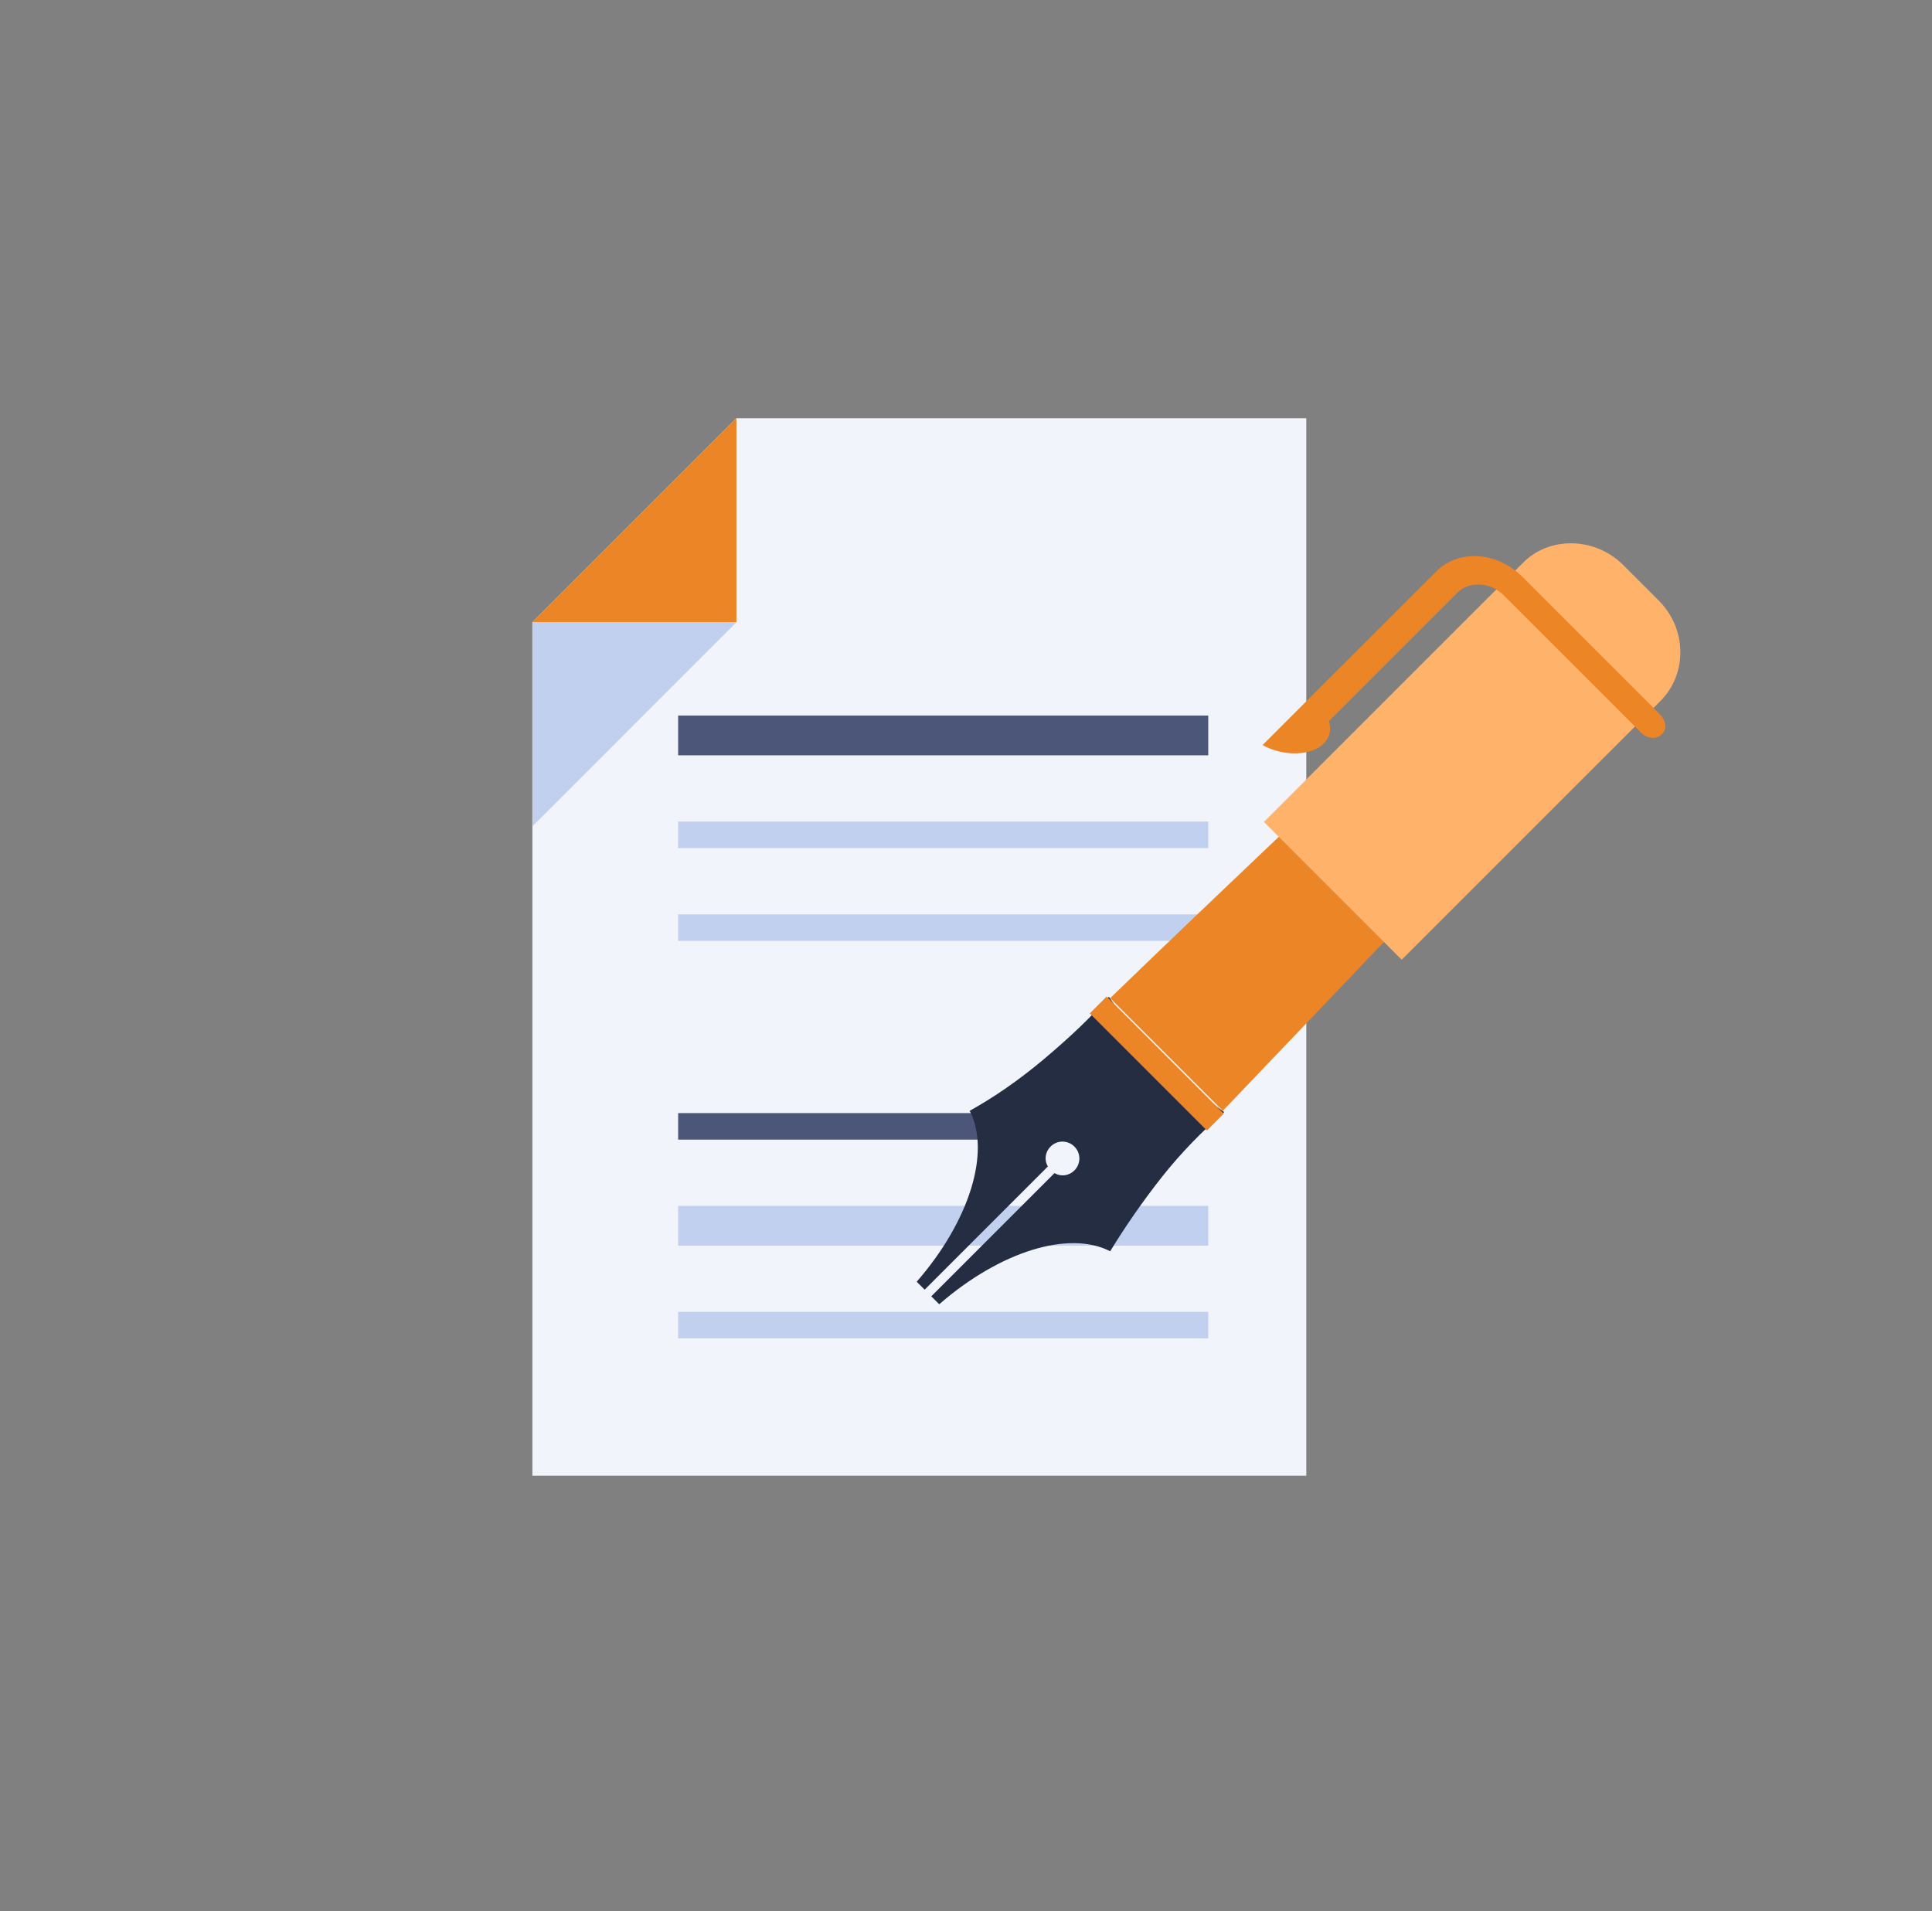 <svg width="93" height="92" viewBox="0 0 93 92" fill="none" xmlns="http://www.w3.org/2000/svg">
<rect x="0" y="0" width="93" height="92" fill="#808080" stroke="none"/>
<path d="M25.627 71.039V43.673V29.957L35.45 20.134H62.881V30.276V43.673V71.039H25.627Z" fill="#F1F4FA"/>
<path d="M35.45 29.957H25.627L35.45 20.134V29.957Z" fill="#EC8525"/>
<path d="M25.627 29.957H35.45L25.627 39.781V29.957Z" fill="#C1D0EF"/>
<path d="M58.161 34.447H32.644V36.361H58.161V34.447Z" fill="#4B5678"/>
<path d="M58.161 39.551H32.644V40.827H58.161V39.551Z" fill="#C1D0EF"/>
<path d="M58.161 44.016H32.644V45.292H58.161V44.016Z" fill="#C1D0EF"/>
<path d="M50.506 53.585H32.644V54.861H50.506V53.585Z" fill="#4B5678"/>
<path d="M58.161 58.05H32.644V59.964H58.161V58.05Z" fill="#C1D0EF"/>
<path d="M58.161 63.153H32.644V64.429H58.161V63.153Z" fill="#C1D0EF"/>
<path d="M46.678 53.474C47.699 55.451 46.678 58.768 44.127 61.703L44.51 62.085L44.573 62.022L50.442 56.153C50.251 55.834 50.315 55.451 50.57 55.196C50.889 54.877 51.399 54.877 51.718 55.196C52.037 55.515 52.037 56.025 51.718 56.344C51.463 56.599 51.08 56.663 50.761 56.472L44.892 62.341L44.828 62.404L45.211 62.787C48.146 60.236 51.463 59.215 53.44 60.236C54.142 59.087 54.971 57.875 55.928 56.663C56.885 55.451 57.906 54.431 58.926 53.537C57.969 52.836 56.949 51.943 55.928 50.986C54.971 50.029 54.078 49.008 53.377 47.987C52.483 49.008 51.463 49.965 50.251 50.986C49.039 52.006 47.827 52.836 46.678 53.474Z" fill="#252D43"/>
<path d="M73.535 38.1C76.916 34.719 72.195 29.998 68.814 33.379C62.945 38.993 59.245 42.438 53.44 48.051C55.227 49.837 57.076 51.688 58.863 53.474C64.412 47.669 67.921 43.969 73.535 38.1Z" fill="#EC8525"/>
<path d="M53.27 47.972L52.458 48.784L58.096 54.422L58.908 53.61L53.27 47.972Z" fill="#EC8525"/>
<path d="M67.474 46.201L79.914 33.762C81.253 32.422 81.189 30.254 79.85 28.914L78.128 27.192C76.788 25.852 74.555 25.788 73.279 27.128L60.84 39.567L67.474 46.201Z" fill="#FFB26A"/>
<path d="M79.914 34.4L73.279 27.766C72.067 26.554 70.217 26.426 69.133 27.511L61.988 34.655L60.776 35.867C61.797 36.441 63.137 36.378 63.711 35.803C64.03 35.484 64.094 35.102 63.966 34.719L70.154 28.531C70.728 27.957 71.749 28.021 72.386 28.659L79.021 35.293C79.276 35.548 79.722 35.612 79.978 35.357C80.233 35.166 80.233 34.719 79.914 34.4Z" fill="#EC8525"/>
</svg>
